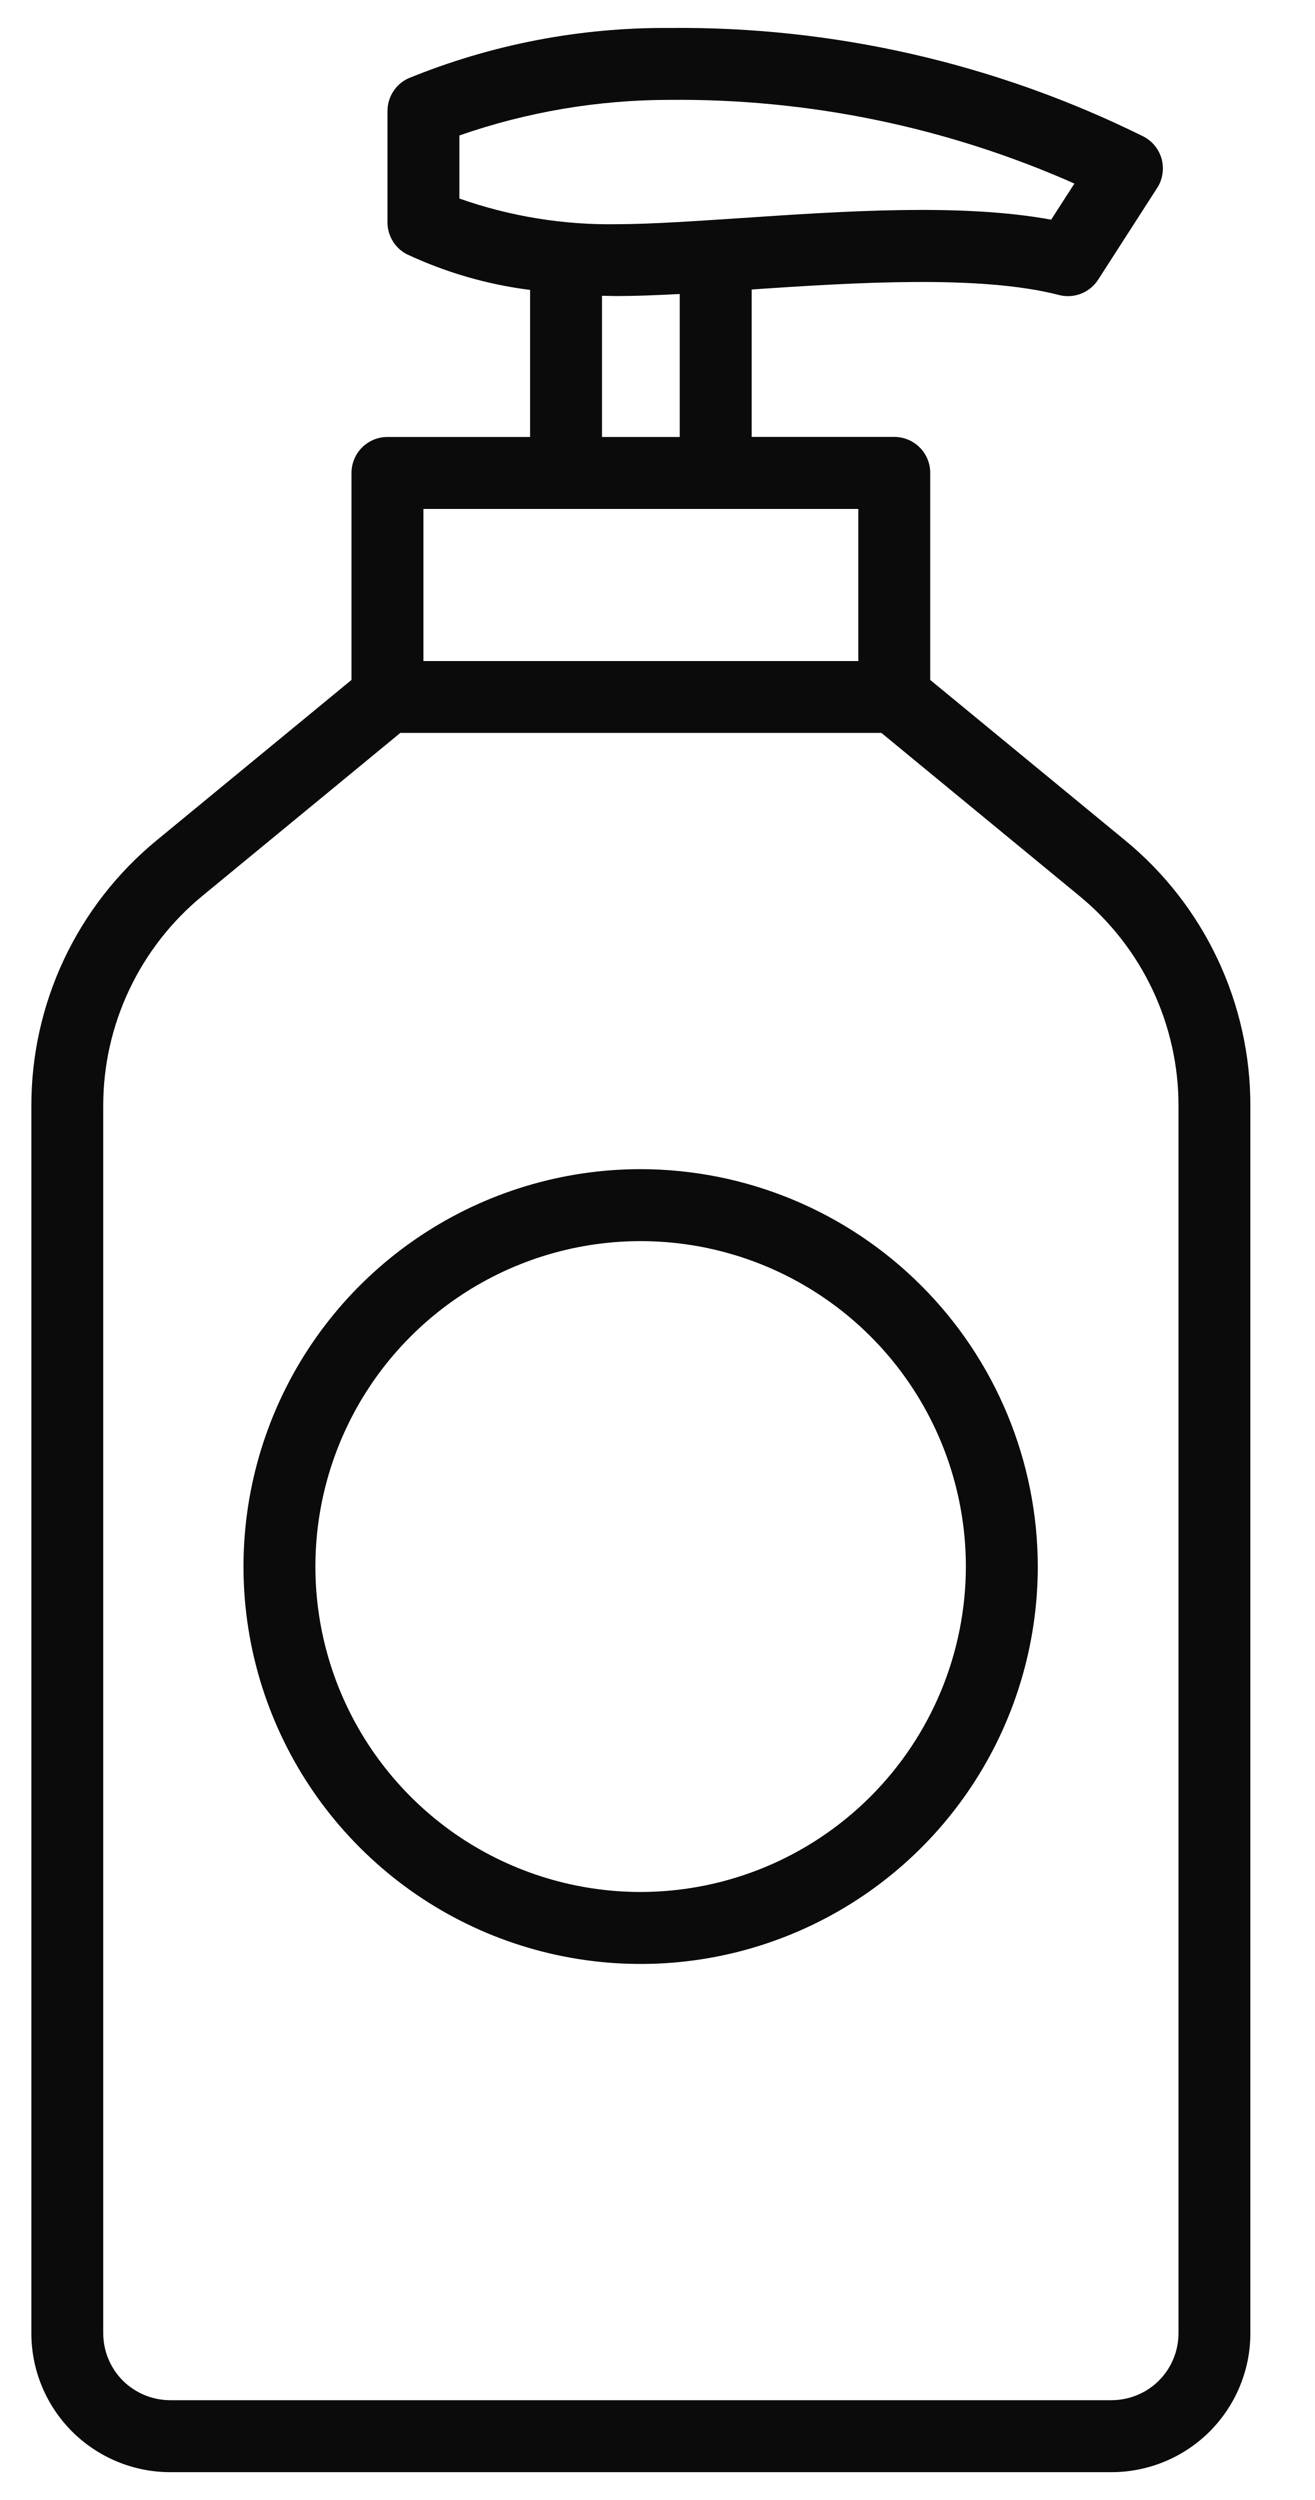 <svg width="20" height="38" viewBox="0 0 20 38" fill="none" xmlns="http://www.w3.org/2000/svg">
<path d="M17.109 12.771L14.148 10.335V7.188C14.148 7.116 14.134 7.045 14.107 6.979C14.079 6.912 14.039 6.852 13.988 6.801C13.937 6.75 13.877 6.71 13.811 6.683C13.744 6.655 13.673 6.641 13.601 6.641H11.432V4.4C12.995 4.295 14.905 4.174 16.106 4.484C16.217 4.513 16.335 4.506 16.442 4.464C16.549 4.422 16.64 4.347 16.702 4.251L17.6 2.856C17.642 2.792 17.669 2.719 17.68 2.642C17.692 2.566 17.687 2.488 17.667 2.414C17.646 2.34 17.61 2.271 17.561 2.212C17.512 2.152 17.45 2.104 17.381 2.07C15.145 0.964 12.68 0.4 10.185 0.425C8.823 0.415 7.473 0.675 6.213 1.19C6.117 1.233 6.036 1.303 5.98 1.392C5.923 1.48 5.893 1.583 5.893 1.688V3.38C5.893 3.479 5.92 3.576 5.971 3.661C6.022 3.746 6.096 3.816 6.183 3.862C6.777 4.141 7.411 4.325 8.062 4.407V6.642H5.893C5.748 6.642 5.609 6.699 5.506 6.802C5.404 6.904 5.346 7.044 5.346 7.189V10.335L2.385 12.771C1.788 13.261 1.306 13.878 0.976 14.577C0.646 15.276 0.475 16.04 0.477 16.813V35.467C0.477 36.026 0.7 36.562 1.095 36.958C1.491 37.353 2.027 37.576 2.586 37.577H16.908C17.467 37.576 18.004 37.353 18.399 36.958C18.794 36.562 19.017 36.026 19.017 35.467V16.813C19.019 16.04 18.848 15.276 18.518 14.577C18.188 13.878 17.707 13.261 17.109 12.771ZM6.987 2.059C8.015 1.701 9.096 1.518 10.185 1.518C12.304 1.498 14.403 1.932 16.341 2.79L15.987 3.339C14.629 3.089 12.852 3.208 11.268 3.315C10.569 3.361 9.909 3.406 9.393 3.408C8.575 3.422 7.76 3.29 6.987 3.018V2.059ZM9.156 4.496C9.225 4.496 9.293 4.5 9.365 4.5H9.399C9.682 4.5 9.999 4.486 10.338 4.469V6.642H9.156V4.496ZM6.44 7.736H13.054V10.048H6.44V7.736ZM17.924 35.467C17.923 35.736 17.816 35.995 17.626 36.185C17.436 36.375 17.177 36.482 16.908 36.483H2.586C2.317 36.482 2.059 36.375 1.868 36.185C1.678 35.995 1.571 35.736 1.57 35.467V16.813C1.569 16.201 1.704 15.597 1.966 15.044C2.227 14.492 2.607 14.004 3.08 13.616L6.089 11.14H13.405L16.414 13.616C16.887 14.004 17.268 14.492 17.529 15.044C17.79 15.597 17.925 16.201 17.924 16.813V35.467Z" fill="#0C0B0B"/>
<path d="M9.743 17.771C8.549 17.771 7.381 18.126 6.388 18.789C5.394 19.453 4.62 20.396 4.163 21.5C3.706 22.604 3.586 23.818 3.819 24.99C4.052 26.161 4.627 27.238 5.472 28.082C6.316 28.927 7.392 29.503 8.564 29.736C9.736 29.969 10.95 29.85 12.054 29.393C13.158 28.936 14.101 28.162 14.765 27.169C15.429 26.176 15.783 25.008 15.784 23.813C15.782 22.212 15.146 20.676 14.013 19.543C12.881 18.41 11.345 17.773 9.743 17.771ZM9.743 28.758C8.765 28.758 7.809 28.468 6.995 27.925C6.182 27.381 5.548 26.608 5.173 25.704C4.799 24.8 4.701 23.806 4.892 22.846C5.083 21.887 5.554 21.005 6.246 20.314C6.938 19.622 7.82 19.151 8.779 18.96C9.739 18.769 10.734 18.868 11.637 19.242C12.541 19.617 13.314 20.251 13.857 21.065C14.4 21.878 14.69 22.835 14.69 23.813C14.688 25.125 14.166 26.381 13.239 27.308C12.312 28.235 11.055 28.757 9.743 28.758Z" fill="#0C0B0B"/>
</svg>
